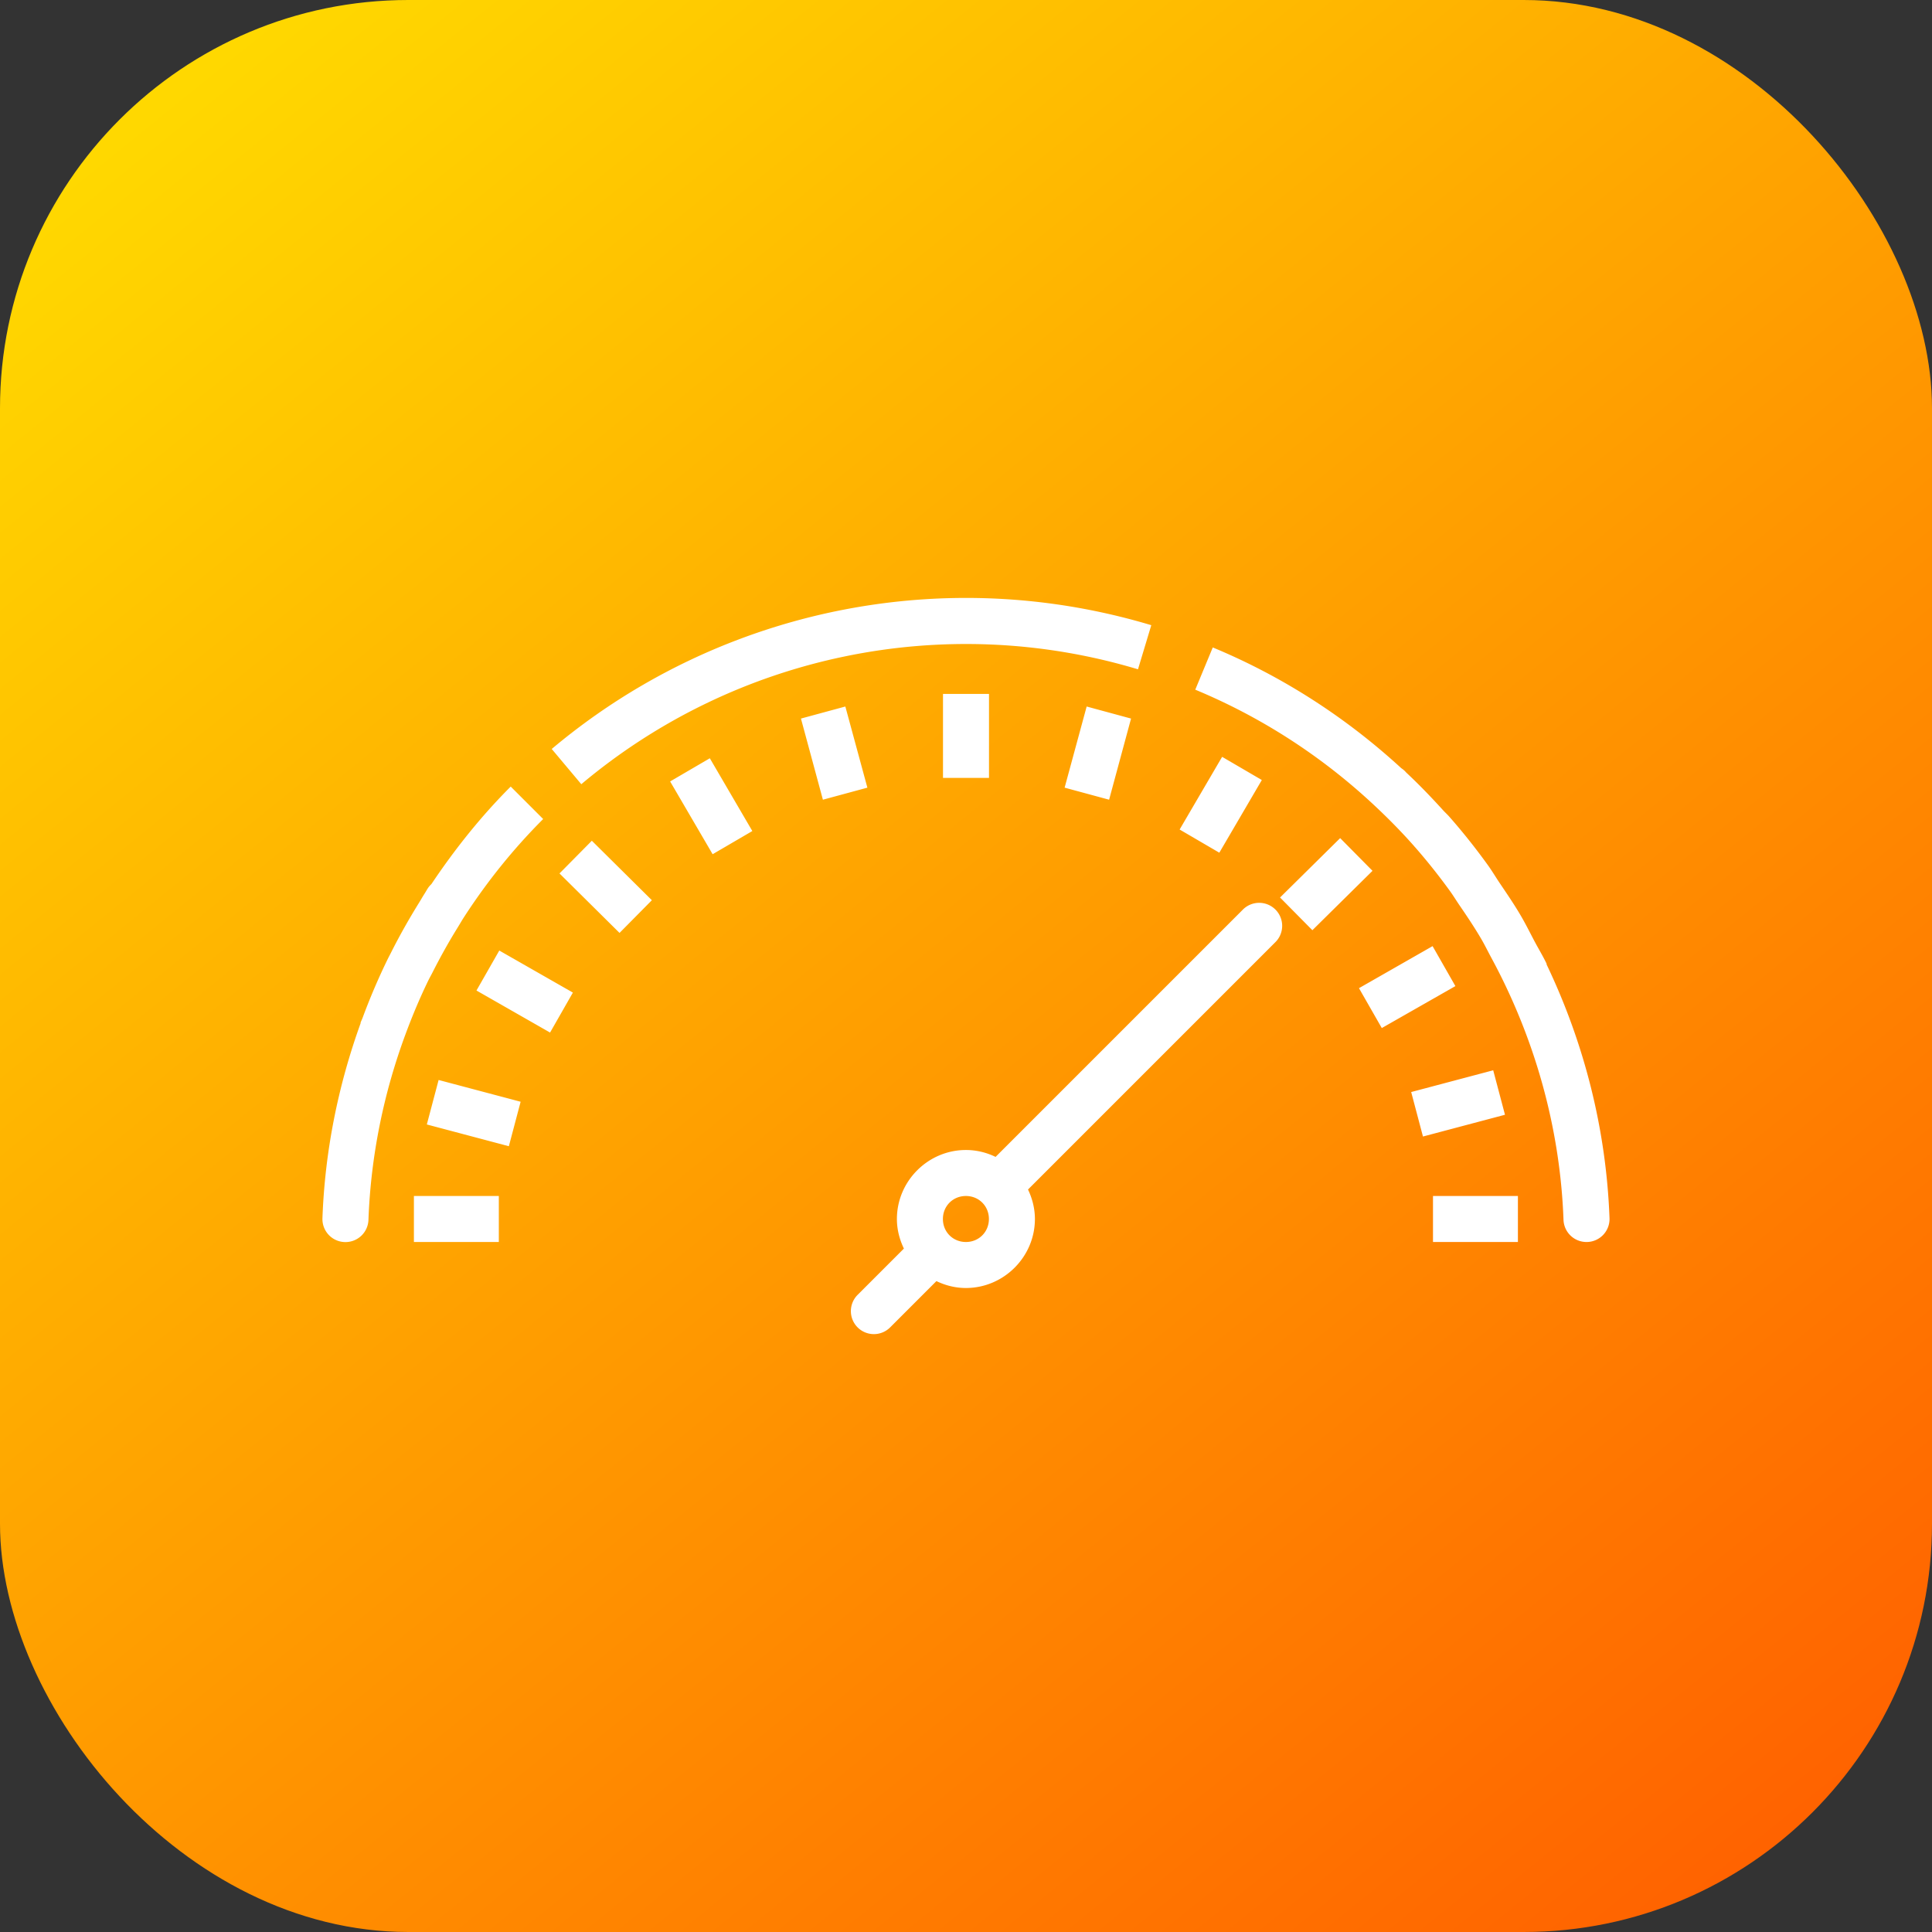 <svg xmlns="http://www.w3.org/2000/svg" xmlns:xlink="http://www.w3.org/1999/xlink" width="42" height="42" viewBox="0 0 42 42"><rect x="0" y="0" width="42" height="42" fill="#333333" stroke="none"/><defs><linearGradient id="b" x1="906.952" x2="931.379" y1="515.915" y2="546.094" gradientTransform="translate(-1215.129 316.47) scale(1.346)" gradientUnits="userSpaceOnUse" xlink:href="#a"/><linearGradient id="a"><stop offset="0" stop-color="#ffd800"/><stop offset="1" stop-color="#ff6100"/></linearGradient></defs><g transform="translate(0 -1010.362)"><rect width="42" height="42" y="1010.362" fill="url(#b)" rx="8.876" ry="8.876"/><path style="line-height:normal;text-indent:0;text-align:start;text-decoration-line:none;text-decoration-style:solid;text-decoration-color:#000;text-transform:none;block-progression:tb;isolation:auto;mix-blend-mode:normal" fill="#fff" d="m 20.728,1023.363 c -3.159,0.062 -6.251,1.194 -8.734,3.281 l 0.643,0.766 c 3.356,-2.82 7.904,-3.759 12.102,-2.498 l 0.289,-0.959 c -1.412,-0.424 -2.863,-0.618 -4.299,-0.59 z m 5.639,1.068 -0.383,0.924 c 1.452,0.603 2.768,1.461 3.896,2.518 0.305,0.285 0.595,0.58 0.869,0.891 0.005,0.01 0.009,0.011 0.014,0.016 0.269,0.307 0.522,0.626 0.76,0.955 0.068,0.094 0.128,0.193 0.193,0.289 0.168,0.245 0.334,0.492 0.484,0.748 0.079,0.135 0.148,0.278 0.223,0.416 0.938,1.737 1.491,3.676 1.566,5.686 a 0.5,0.5 0 0 0 0.512,0.488 0.5,0.5 0 0 0 0.488,-0.527 c -0.073,-1.932 -0.552,-3.803 -1.371,-5.514 l 0.008,0 c -0.082,-0.172 -0.181,-0.334 -0.27,-0.502 -0.102,-0.193 -0.199,-0.39 -0.311,-0.578 -0.139,-0.235 -0.293,-0.46 -0.445,-0.685 -0.09,-0.134 -0.171,-0.272 -0.266,-0.402 -0.262,-0.362 -0.539,-0.711 -0.834,-1.045 -0.04,-0.045 -0.086,-0.086 -0.127,-0.131 -0.255,-0.281 -0.518,-0.555 -0.795,-0.814 -0.015,-0.014 -0.028,-0.031 -0.043,-0.045 a 0.5,0.5 0 0 0 -0.072,-0.057 c -1.194,-1.097 -2.575,-1.993 -4.098,-2.625 z m -5.867,1.016 0,1.826 1,0 0,-1.826 -1,0 z m -2.123,0.274 -0.965,0.262 0.477,1.764 0.967,-0.262 -0.479,-1.764 z m 5.246,0 -0.479,1.764 0.967,0.262 0.477,-1.764 -0.965,-0.262 z m 2.945,1.094 -0.924,1.58 0.863,0.504 0.924,-1.58 -0.863,-0.504 z m -11.137,0.031 -0.863,0.504 0.924,1.582 0.863,-0.504 -0.924,-1.582 z m -4.33,0.617 c -0.647,0.647 -1.216,1.363 -1.723,2.119 a 0.5,0.5 0 0 0 -0.082,0.098 c -0.023,0.036 -0.043,0.073 -0.066,0.109 -0.042,0.065 -0.08,0.133 -0.121,0.199 -0.222,0.358 -0.429,0.725 -0.617,1.1 -0.024,0.047 -0.049,0.093 -0.072,0.141 -0.201,0.413 -0.38,0.834 -0.539,1.264 -0.014,0.036 -0.032,0.071 -0.045,0.107 l 0.006,0 c -0.491,1.356 -0.778,2.784 -0.832,4.238 a 0.5,0.5 0 0 0 0.473,0.525 0.5,0.5 0 0 0 0.527,-0.488 c 0.052,-1.392 0.332,-2.759 0.814,-4.053 0.144,-0.387 0.304,-0.768 0.484,-1.139 0.03,-0.062 0.065,-0.122 0.096,-0.184 0.168,-0.332 0.349,-0.657 0.545,-0.973 0.043,-0.069 0.083,-0.14 0.127,-0.209 0.499,-0.774 1.078,-1.496 1.732,-2.15 l -0.707,-0.707 z m 18.033,1.119 -1.307,1.291 0.703,0.711 1.307,-1.291 -0.703,-0.711 z m -16.268,0.057 -0.703,0.711 1.305,1.293 0.703,-0.711 -1.305,-1.293 z m 14.492,1.35 a 0.5,0.5 0 0 0 -0.344,0.152 l -5.371,5.371 c -0.196,-0.095 -0.414,-0.15 -0.645,-0.15 -0.823,0 -1.5,0.677 -1.5,1.5 2e-6,0.231 0.058,0.447 0.152,0.643 l -1,1 a 0.5,0.5 0 1 0 0.707,0.707 l 1,-1 c 0.195,0.094 0.411,0.15 0.641,0.15 0.823,0 1.5,-0.677 1.5,-1.5 -2e-6,-0.229 -0.057,-0.446 -0.15,-0.641 l 5.373,-5.373 a 0.5,0.5 0 0 0 -0.363,-0.859 z m 3.785,0.941 -1.6,0.914 0.496,0.867 1.6,-0.912 -0.496,-0.869 z m -20.289,0.096 -0.496,0.869 1.6,0.914 0.496,-0.869 -1.6,-0.914 z m 21.607,2.603 -1.783,0.473 0.256,0.967 1.783,-0.473 -0.256,-0.967 z m -22.926,0.211 -0.256,0.967 1.783,0.473 0.256,-0.967 -1.783,-0.473 z m -0.537,2.522 0,1 1.846,0 0,-1 -1.846,0 z m 12,0 c 0.282,0 0.5,0.218 0.5,0.5 -2e-6,0.282 -0.218,0.5 -0.5,0.5 -0.282,0 -0.5,-0.218 -0.5,-0.5 2e-6,-0.282 0.218,-0.5 0.5,-0.5 z m 10.154,0 0,1 1.846,0 0,-1 -1.846,0 z" color="#000" font-family="sans-serif" font-weight="400" overflow="visible" white-space="normal"/></g></svg>